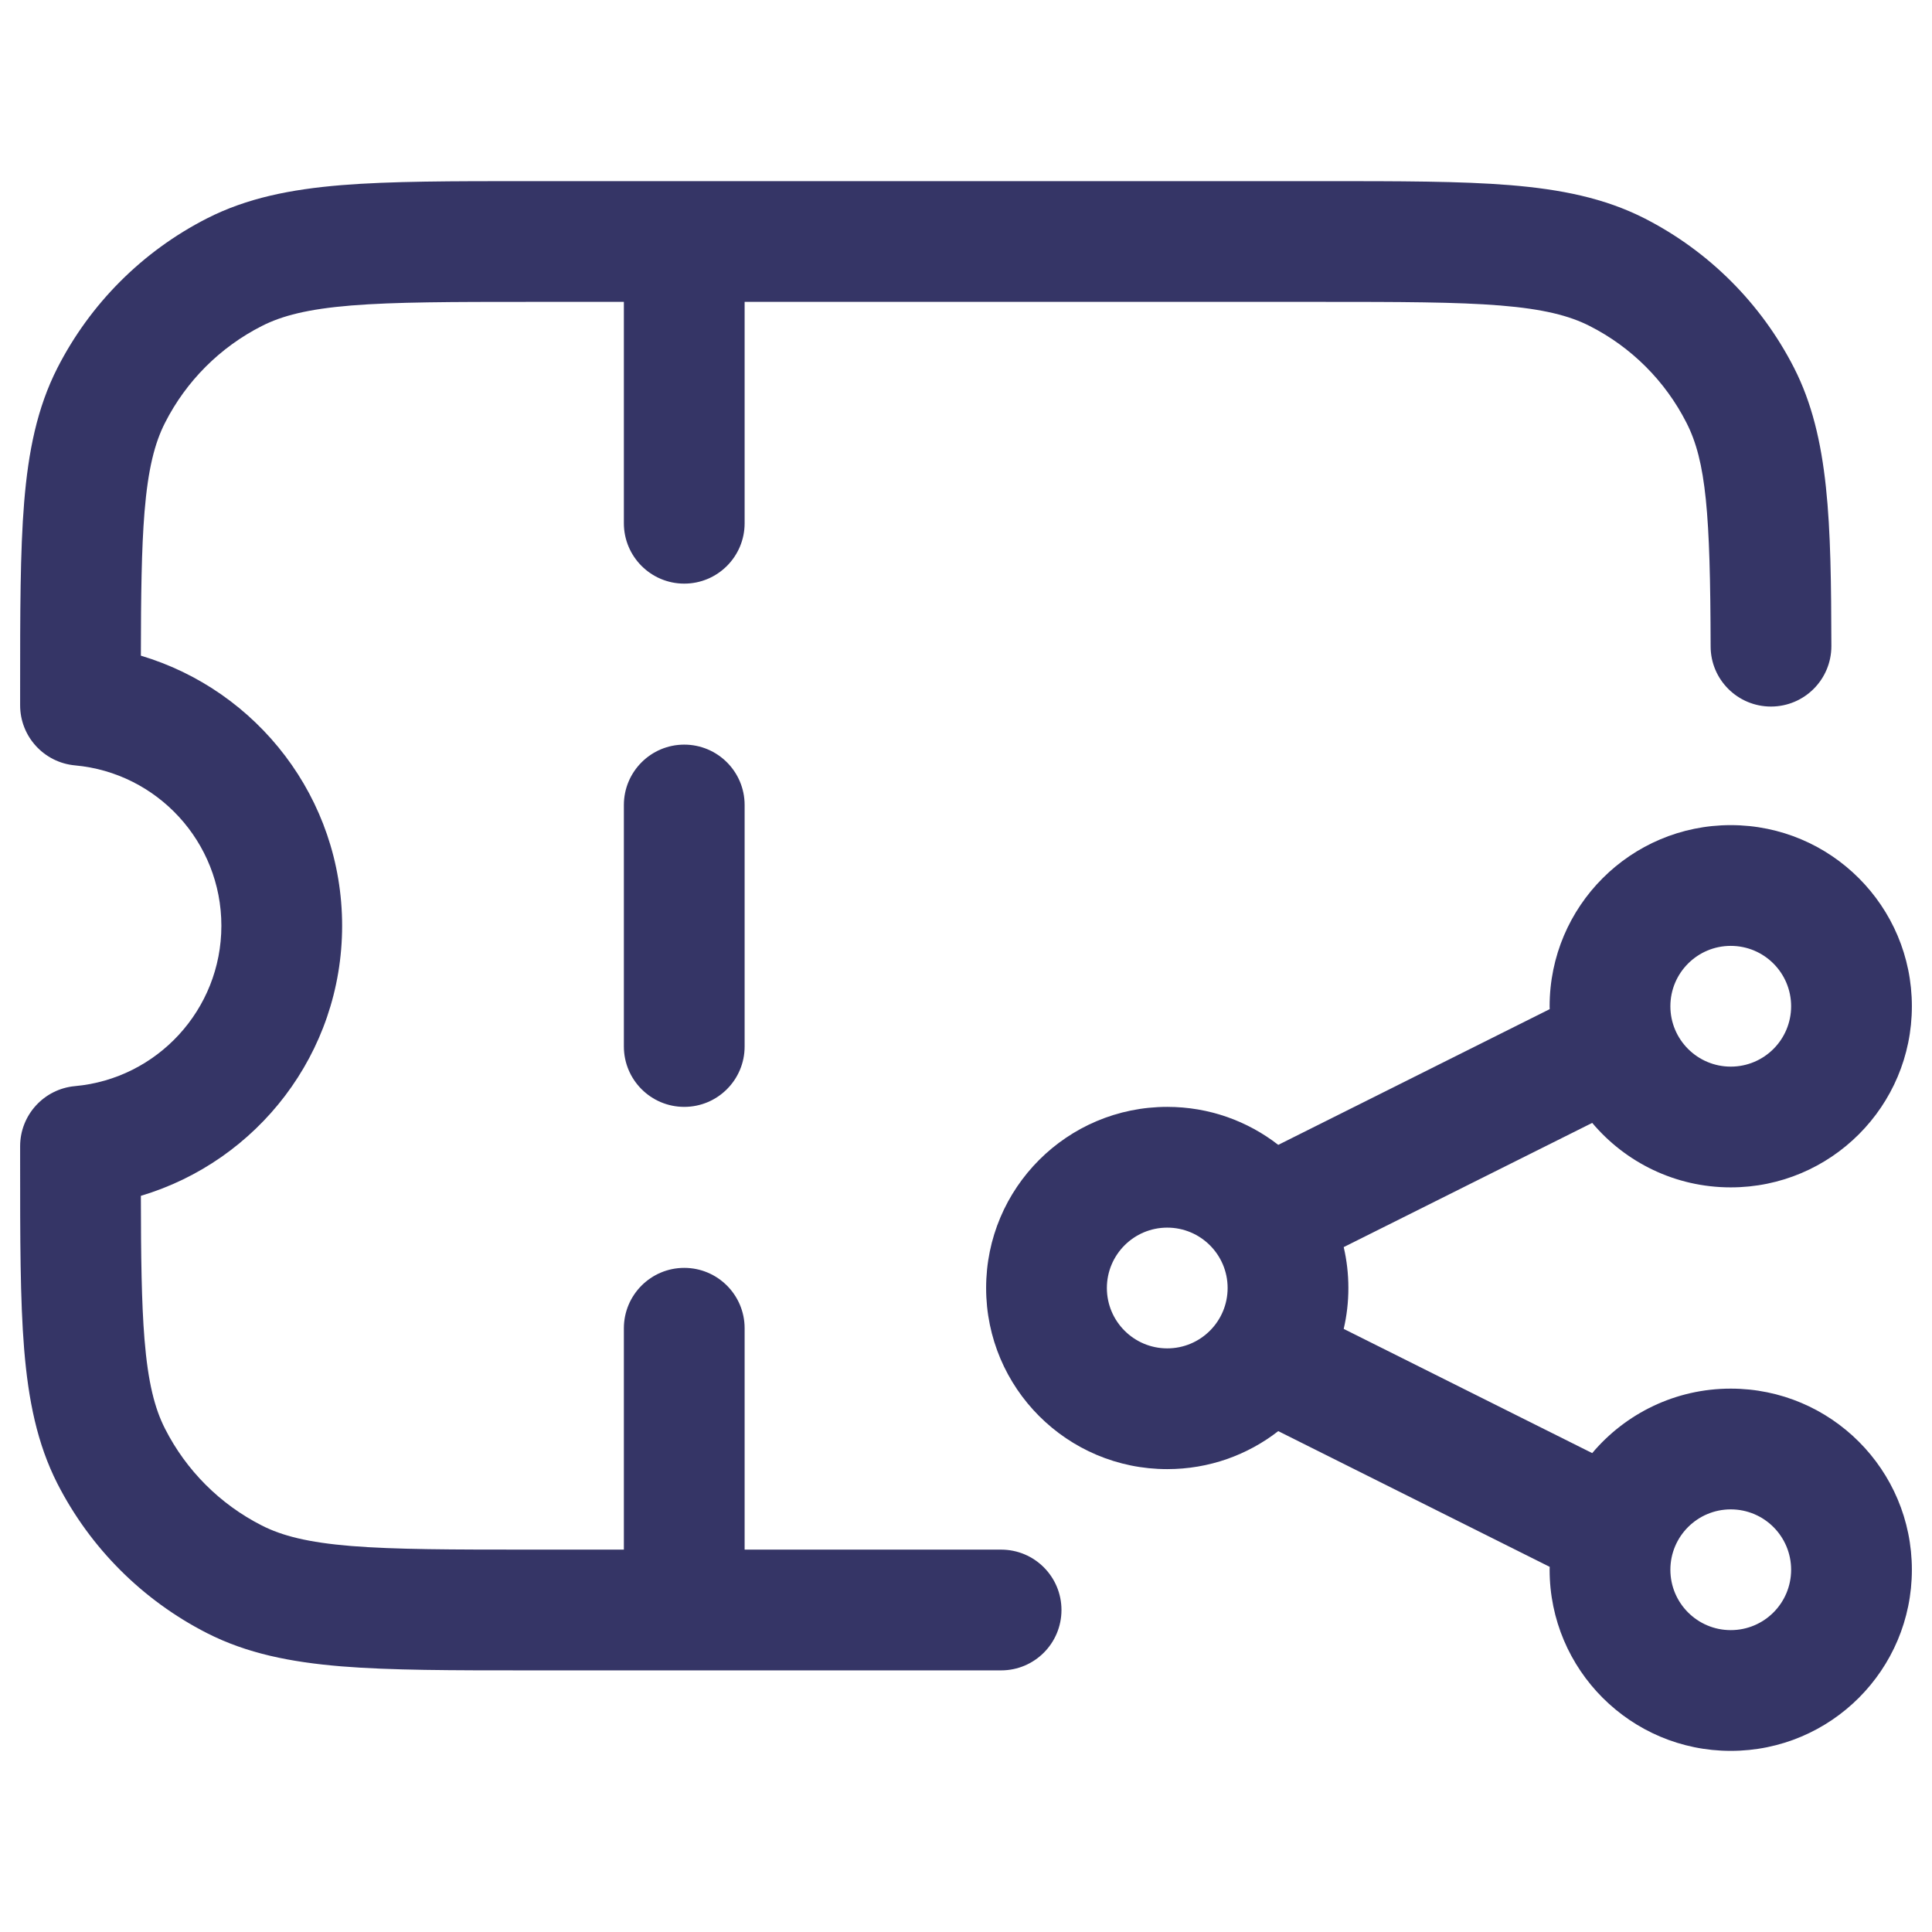 <svg width="24" height="24" viewBox="0 0 24 24" fill="none" xmlns="http://www.w3.org/2000/svg">
<path d="M6.567 2.25H16.433C17.385 2.25 18.146 2.25 18.76 2.3C19.39 2.352 19.932 2.46 20.43 2.713C21.229 3.121 21.879 3.771 22.287 4.571C22.727 5.435 22.746 6.495 22.75 8.026C22.75 8.44 22.416 8.776 22.001 8.777C21.587 8.778 21.25 8.443 21.25 8.029C21.246 6.387 21.195 5.731 20.95 5.252C20.687 4.734 20.266 4.313 19.748 4.05C19.497 3.922 19.175 3.839 18.638 3.795C18.092 3.751 17.392 3.75 16.4 3.75H9.25V6.5C9.25 6.914 8.914 7.25 8.5 7.25C8.086 7.25 7.75 6.914 7.75 6.5V3.75H6.6C5.608 3.75 4.908 3.751 4.362 3.795C3.825 3.839 3.503 3.922 3.252 4.05C2.734 4.313 2.313 4.734 2.05 5.252C1.922 5.503 1.839 5.825 1.795 6.362C1.758 6.821 1.751 7.388 1.75 8.145C3.196 8.576 4.25 9.914 4.25 11.5C4.25 13.086 3.196 14.424 1.75 14.855C1.751 15.613 1.758 16.179 1.795 16.638C1.839 17.175 1.922 17.497 2.05 17.748C2.313 18.266 2.734 18.687 3.252 18.95C3.503 19.078 3.825 19.161 4.362 19.205C4.908 19.249 5.608 19.25 6.6 19.25H7.75V16.5C7.75 16.086 8.086 15.75 8.5 15.75C8.914 15.75 9.25 16.086 9.25 16.5V19.25H12.436C12.851 19.25 13.186 19.586 13.186 20C13.186 20.414 12.851 20.75 12.436 20.75H6.567C5.615 20.75 4.854 20.75 4.24 20.7C3.61 20.648 3.068 20.54 2.571 20.287C1.771 19.879 1.121 19.229 0.713 18.43C0.46 17.932 0.352 17.39 0.3 16.76C0.25 16.146 0.25 15.385 0.25 14.433V14.239C0.25 13.851 0.546 13.527 0.933 13.492C1.951 13.4 2.75 12.543 2.75 11.5C2.75 10.457 1.951 9.6 0.933 9.508C0.546 9.473 0.25 9.149 0.25 8.761V8.567C0.25 7.615 0.25 6.854 0.3 6.24C0.352 5.61 0.46 5.068 0.713 4.571C1.121 3.771 1.771 3.121 2.571 2.713C3.068 2.46 3.61 2.352 4.24 2.3C4.854 2.25 5.615 2.25 6.567 2.25Z" fill="#353566"/>
<path d="M8.5 9.25C8.914 9.25 9.25 9.586 9.25 10V13C9.25 13.414 8.914 13.75 8.5 13.75C8.086 13.75 7.75 13.414 7.75 13V10C7.75 9.586 8.086 9.25 8.5 9.25Z" fill="#353566"/>
<path fill-rule="evenodd" clip-rule="evenodd" d="M14.5 13.75C13.257 13.75 12.25 14.757 12.25 16C12.25 17.243 13.257 18.25 14.5 18.25C15.02 18.25 15.498 18.074 15.879 17.778L19.251 19.464C19.251 19.476 19.25 19.488 19.25 19.5C19.25 20.743 20.258 21.75 21.5 21.75C22.743 21.75 23.75 20.743 23.75 19.5C23.75 18.257 22.743 17.25 21.5 17.25C20.81 17.25 20.192 17.561 19.779 18.051L16.692 16.508C16.73 16.345 16.75 16.175 16.75 16C16.75 15.825 16.73 15.655 16.692 15.492L19.779 13.949C20.192 14.439 20.81 14.75 21.5 14.75C22.743 14.75 23.75 13.743 23.75 12.5C23.75 11.257 22.743 10.25 21.5 10.25C20.258 10.25 19.25 11.257 19.25 12.5L19.251 12.536L15.879 14.222C15.498 13.926 15.02 13.75 14.5 13.75ZM13.75 16C13.75 15.586 14.086 15.25 14.5 15.25C14.914 15.25 15.25 15.586 15.25 16C15.25 16.414 14.914 16.75 14.5 16.75C14.086 16.75 13.75 16.414 13.75 16ZM21.5 11.75C21.086 11.75 20.75 12.086 20.75 12.5C20.75 12.914 21.086 13.25 21.5 13.25C21.915 13.25 22.25 12.914 22.25 12.5C22.25 12.086 21.915 11.75 21.5 11.75ZM20.75 19.5C20.75 19.086 21.086 18.75 21.5 18.75C21.915 18.75 22.25 19.086 22.25 19.5C22.25 19.914 21.915 20.25 21.5 20.25C21.086 20.25 20.75 19.914 20.75 19.5Z" fill="#353566"/>
</svg>
